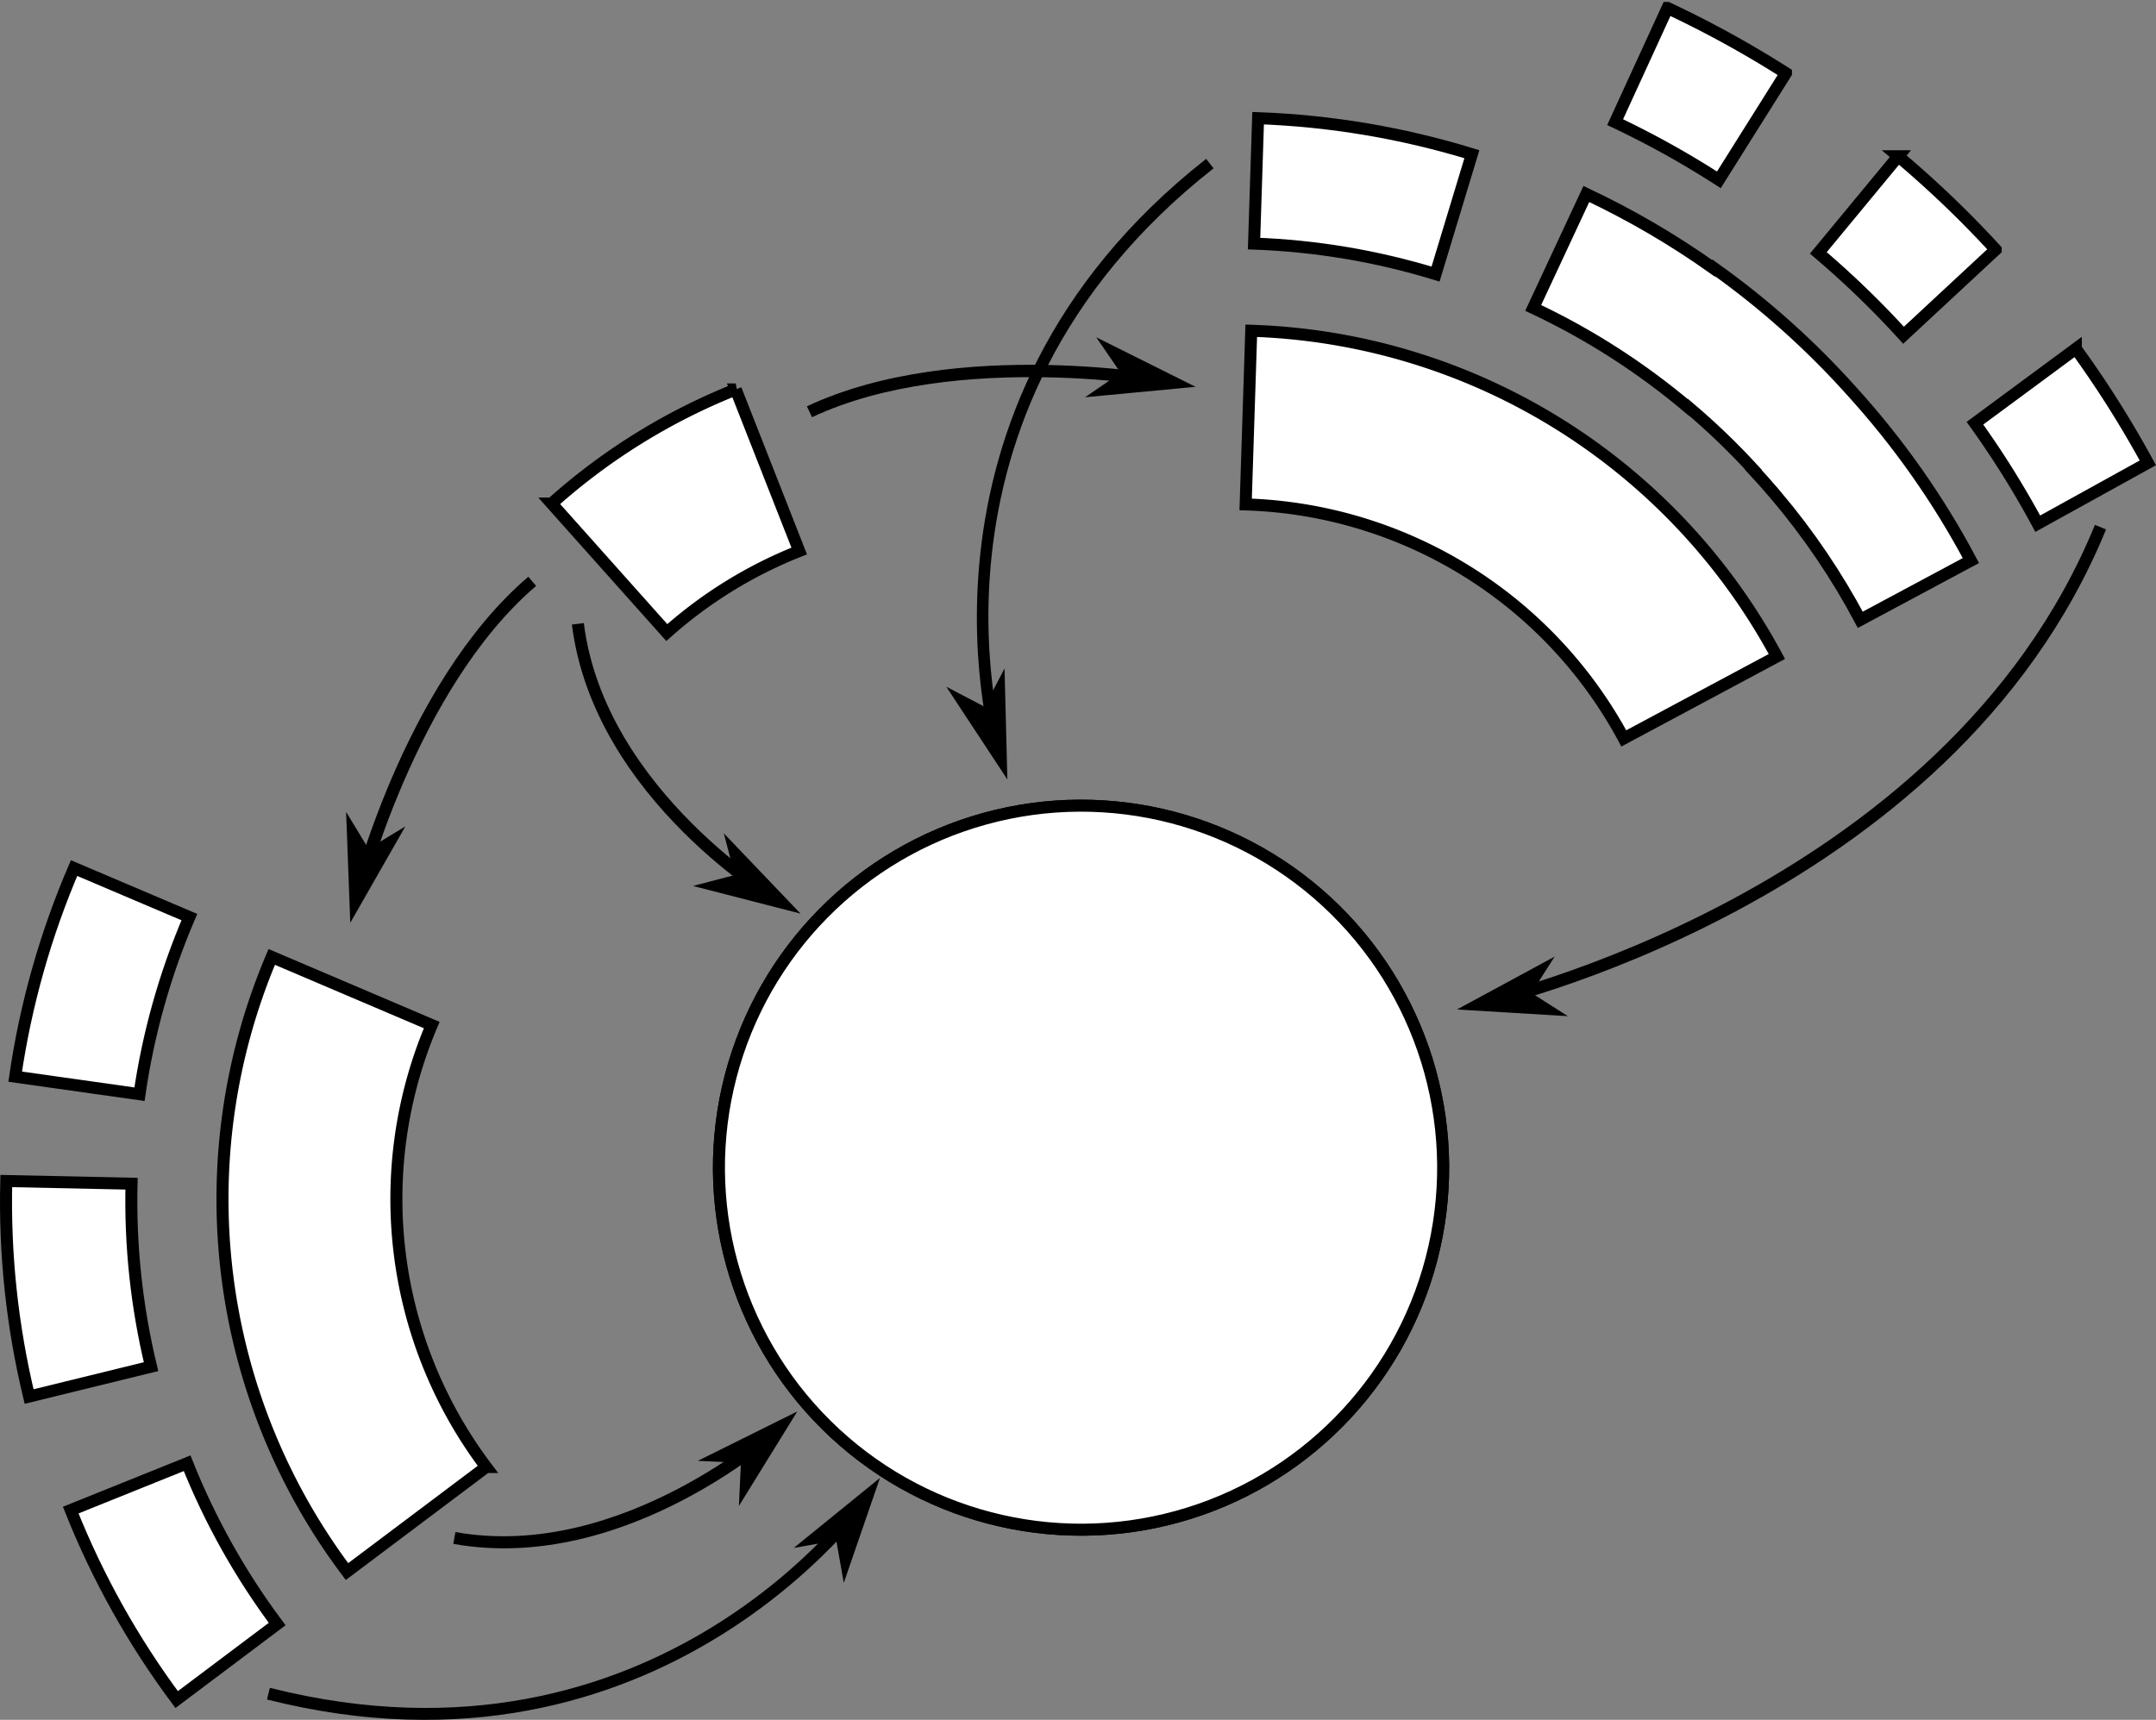 <?xml version="1.0" encoding="UTF-8" standalone="no"?>
<svg
   xmlns:dc="http://purl.org/dc/elements/1.1/"
   xmlns:cc="http://creativecommons.org/ns#"
   xmlns:rdf="http://www.w3.org/1999/02/22-rdf-syntax-ns#"
   xmlns:svg="http://www.w3.org/2000/svg"
   xmlns="http://www.w3.org/2000/svg"
   xmlns:sodipodi="http://sodipodi.sourceforge.net/DTD/sodipodi-0.dtd"
   xmlns:inkscape="http://www.inkscape.org/namespaces/inkscape"
   id="svg18971"
   version="1.1"
   viewBox="0 0 179.475 143.209"
   height="143.209mm"
   width="179.475mm"
   sodipodi:docname="codebase-support.svg"
   inkscape:version="0.92.3 (2405546, 2018-03-11)">
  <rect x="0" y="0" width="179.475" height="143.209" fill="#808080" stroke="none"/>
  <sodipodi:namedview
     pagecolor="#ffffff"
     bordercolor="#666666"
     borderopacity="1"
     objecttolerance="10"
     gridtolerance="10"
     guidetolerance="10"
     inkscape:pageopacity="0"
     inkscape:pageshadow="2"
     inkscape:window-width="3706"
     inkscape:window-height="2049"
     id="namedview1191"
     showgrid="false"
     inkscape:zoom="3.3421756"
     inkscape:cx="339.16591"
     inkscape:cy="270.6321"
     inkscape:window-x="134"
     inkscape:window-y="55"
     inkscape:window-maximized="1"
     inkscape:current-layer="svg18971" />
  <defs
     id="defs18965">
    <marker
       orient="auto"
       refY="0"
       refX="0"
       id="marker11968"
       style="overflow:visible">
      <path
         id="path11966"
         d="M 0,0 5,-5 -12.5,0 5,5 Z"
         style="fill:#000000;fill-opacity:1;fill-rule:evenodd;stroke:#000000;stroke-width:1pt;stroke-opacity:1"
         transform="matrix(-0.4,0,0,-0.4,-4,0)" />
    </marker>
    <marker
       style="overflow:visible"
       id="marker11980"
       refX="0"
       refY="0"
       orient="auto">
      <path
         transform="matrix(-0.4,0,0,-0.4,-4,0)"
         style="fill:#000000;fill-opacity:1;fill-rule:evenodd;stroke:#000000;stroke-width:1pt;stroke-opacity:1"
         d="M 0,0 5,-5 -12.5,0 5,5 Z"
         id="path11978" />
    </marker>
    <marker
       orient="auto"
       refY="0"
       refX="0"
       id="marker11992"
       style="overflow:visible">
      <path
         id="path11990"
         d="M 0,0 5,-5 -12.5,0 5,5 Z"
         style="fill:#000000;fill-opacity:1;fill-rule:evenodd;stroke:#000000;stroke-width:1pt;stroke-opacity:1"
         transform="matrix(-0.4,0,0,-0.4,-4,0)" />
    </marker>
    <marker
       style="overflow:visible"
       id="marker12040"
       refX="0"
       refY="0"
       orient="auto">
      <path
         transform="matrix(-0.4,0,0,-0.4,-4,0)"
         style="fill:#000000;fill-opacity:1;fill-rule:evenodd;stroke:#000000;stroke-width:1pt;stroke-opacity:1"
         d="M 0,0 5,-5 -12.5,0 5,5 Z"
         id="path12038" />
    </marker>
    <marker
       orient="auto"
       refY="0"
       refX="0"
       id="marker12004"
       style="overflow:visible">
      <path
         id="path12002"
         d="M 0,0 5,-5 -12.5,0 5,5 Z"
         style="fill:#000000;fill-opacity:1;fill-rule:evenodd;stroke:#000000;stroke-width:1pt;stroke-opacity:1"
         transform="matrix(-0.4,0,0,-0.4,-4,0)" />
    </marker>
    <marker
       style="overflow:visible"
       id="marker12016"
       refX="0"
       refY="0"
       orient="auto">
      <path
         transform="matrix(-0.4,0,0,-0.4,-4,0)"
         style="fill:#000000;fill-opacity:1;fill-rule:evenodd;stroke:#000000;stroke-width:1pt;stroke-opacity:1"
         d="M 0,0 5,-5 -12.5,0 5,5 Z"
         id="path12014" />
    </marker>
    <marker
       orient="auto"
       refY="0"
       refX="0"
       id="marker12028"
       style="overflow:visible">
      <path
         id="path12026"
         d="M 0,0 5,-5 -12.5,0 5,5 Z"
         style="fill:#000000;fill-opacity:1;fill-rule:evenodd;stroke:#000000;stroke-width:1pt;stroke-opacity:1"
         transform="matrix(-0.4,0,0,-0.4,-4,0)" />
    </marker>
  </defs>
  <g
     id="g1310">
    <circle
       r="30.144"
       cy="132.348"
       cx="-6.025"
       id="circle11770"
       style="display:inline;opacity:1;fill:#ffffff;fill-opacity:1;stroke:#000000;stroke-width:1;stroke-miterlimit:4;stroke-dasharray:none;stroke-dashoffset:0;stroke-opacity:1"
       transform="rotate(-45.392)" />
    <circle
       style="display:inline;opacity:1;fill:#ffffff;fill-opacity:1;stroke:#000000;stroke-width:1;stroke-miterlimit:4;stroke-dasharray:none;stroke-dashoffset:0;stroke-opacity:1"
       id="circle11772"
       cx="-6.025"
       cy="132.348"
       r="30.144"
       transform="rotate(-45.392)" />
    <g
       id="g11782"
       transform="rotate(-51.928,31.201,140.412)"
       style="display:inline">
      <path
         id="path11774"
         transform="scale(0.265)"
         d="M 278.186,363.051 A 194.731,194.731 0 0 0 140.725,500.758 l 52.82,14.152 a 139.926,139.926 0 0 1 98.781,-99.092 z"
         style="opacity:1;fill:#ffffff;fill-opacity:1;stroke:#000000;stroke-width:3.78;stroke-miterlimit:4;stroke-dasharray:none;stroke-dashoffset:0;stroke-opacity:1"
         inkscape:connector-curvature="0" />
      <path
         id="path11776"
         transform="scale(0.265)"
         d="M 102.414,420.52 C 90.922,440.25 82.063,461.4 76.064,483.432 L 114.217,493.654 c 5.082,-18.706 12.592,-36.667 22.336,-53.424 z"
         style="opacity:1;fill:#ffffff;fill-opacity:1;stroke:#000000;stroke-width:3.78;stroke-miterlimit:4;stroke-dasharray:none;stroke-dashoffset:0;stroke-opacity:1"
         inkscape:connector-curvature="0" />
      <path
         style="opacity:1;fill:#ffffff;fill-opacity:1;stroke:#000000;stroke-width:1;stroke-miterlimit:4;stroke-dasharray:none;stroke-dashoffset:0;stroke-opacity:1"
         d="m 45.402,90.318 c -4.848,3.604 -9.204,7.828 -12.955,12.563 l 8.218,6.456 c 3.183,-4.022 6.878,-7.61 10.992,-10.673 z"
         id="path11778"
         inkscape:connector-curvature="0" />
      <path
         id="path11780"
         d="m 69.397,78.692 c -5.84,1.545 -11.453,3.848 -16.696,6.851 l 5.231,9.047 c 4.449,-2.552 9.213,-4.51 14.17,-5.825 z"
         style="opacity:1;fill:#ffffff;fill-opacity:1;stroke:#000000;stroke-width:1;stroke-miterlimit:4;stroke-dasharray:none;stroke-dashoffset:0;stroke-opacity:1"
         inkscape:connector-curvature="0" />
    </g>
    <path
       style="display:inline;opacity:1;fill:#ffffff;fill-opacity:1;stroke:#000000;stroke-width:1;stroke-miterlimit:4;stroke-dasharray:none;stroke-dashoffset:0;stroke-opacity:1"
       d="m 45.923,41.931 9.585,10.742 a 37.022,37.022 0 0 1 11.022,-6.791 l -5.284,-13.453 a 51.523,51.523 0 0 0 -15.322,9.502 z"
       id="path11798"
       inkscape:connector-curvature="0" />
    <g
       id="g1266">
      <path
         inkscape:connector-curvature="0"
         id="path11800"
         d="m 71.711,124.393 c 0,0 -16.921,24.312 -49.244,16.15 l -0.244,0.971 C 55.085,149.811 72.531,124.967 72.531,124.967 Z"
         style="color:#000000;font-style:normal;font-variant:normal;font-weight:normal;font-stretch:normal;font-size:medium;line-height:normal;font-family:sans-serif;font-variant-ligatures:normal;font-variant-position:normal;font-variant-caps:normal;font-variant-numeric:normal;font-variant-alternates:normal;font-feature-settings:normal;text-indent:0;text-align:start;text-decoration:none;text-decoration-line:none;text-decoration-style:solid;text-decoration-color:#000000;letter-spacing:normal;word-spacing:normal;text-transform:none;writing-mode:lr-tb;direction:ltr;text-orientation:mixed;dominant-baseline:auto;baseline-shift:baseline;text-anchor:start;white-space:normal;shape-padding:0;clip-rule:nonzero;display:inline;overflow:visible;visibility:visible;opacity:1;isolation:auto;mix-blend-mode:normal;color-interpolation:sRGB;color-interpolation-filters:linearRGB;solid-color:#000000;solid-opacity:1;vector-effect:none;fill:#000000;fill-opacity:1;fill-rule:evenodd;stroke:none;stroke-width:1;stroke-linecap:butt;stroke-linejoin:miter;stroke-miterlimit:4;stroke-dasharray:none;stroke-dashoffset:0;stroke-opacity:1;color-rendering:auto;image-rendering:auto;shape-rendering:auto;text-rendering:auto;enable-background:accumulate" />
      <path
         inkscape:connector-curvature="0"
         id="path1272"
         d="m 69.83,127.958 0.493,2.785 2.372,-6.883 -5.65,4.591 z"
         style="fill:#000000;fill-opacity:1;fill-rule:evenodd;stroke:#000000;stroke-width:0.4pt;stroke-opacity:1" />
    </g>
    <g
       id="g1258">
      <path
         inkscape:connector-curvature="0"
         id="path11802"
         d="m 64.574,118.49 c 0,0 -12.772,11.567 -26.662,9.082 l -0.176,0.984 c 14.519,2.597 27.512,-9.328 27.512,-9.328 z"
         style="color:#000000;font-style:normal;font-variant:normal;font-weight:normal;font-stretch:normal;font-size:medium;line-height:normal;font-family:sans-serif;font-variant-ligatures:normal;font-variant-position:normal;font-variant-caps:normal;font-variant-numeric:normal;font-variant-alternates:normal;font-feature-settings:normal;text-indent:0;text-align:start;text-decoration:none;text-decoration-line:none;text-decoration-style:solid;text-decoration-color:#000000;letter-spacing:normal;word-spacing:normal;text-transform:none;writing-mode:lr-tb;direction:ltr;text-orientation:mixed;dominant-baseline:auto;baseline-shift:baseline;text-anchor:start;white-space:normal;shape-padding:0;clip-rule:nonzero;display:inline;overflow:visible;visibility:visible;opacity:1;isolation:auto;mix-blend-mode:normal;color-interpolation:sRGB;color-interpolation-filters:linearRGB;solid-color:#000000;solid-opacity:1;vector-effect:none;fill:#000000;fill-opacity:1;fill-rule:evenodd;stroke:none;stroke-width:1;stroke-linecap:butt;stroke-linejoin:miter;stroke-miterlimit:4;stroke-dasharray:none;stroke-dashoffset:0;stroke-opacity:1;color-rendering:auto;image-rendering:auto;shape-rendering:auto;text-rendering:auto;enable-background:accumulate" />
      <path
         inkscape:connector-curvature="0"
         style="fill:#000000;fill-opacity:1;fill-rule:evenodd;stroke:#000000;stroke-width:0.4pt;stroke-opacity:1"
         d="m 61.956,121.554 -0.131,2.825 3.825,-6.194 -6.52,3.238 z"
         id="path1264" />
    </g>
    <g
       id="g1242">
      <path
         inkscape:connector-curvature="0"
         id="path11804"
         d="m 48.6,51.883 -0.992,0.123 c 1.832,14.635 17.078,23.502 17.078,23.502 l 0.506,-0.863 c 0,0 -14.839,-8.76 -16.592,-22.762 z"
         style="color:#000000;font-style:normal;font-variant:normal;font-weight:normal;font-stretch:normal;font-size:medium;line-height:normal;font-family:sans-serif;font-variant-ligatures:normal;font-variant-position:normal;font-variant-caps:normal;font-variant-numeric:normal;font-variant-alternates:normal;font-feature-settings:normal;text-indent:0;text-align:start;text-decoration:none;text-decoration-line:none;text-decoration-style:solid;text-decoration-color:#000000;letter-spacing:normal;word-spacing:normal;text-transform:none;writing-mode:lr-tb;direction:ltr;text-orientation:mixed;dominant-baseline:auto;baseline-shift:baseline;text-anchor:start;white-space:normal;shape-padding:0;clip-rule:nonzero;display:inline;overflow:visible;visibility:visible;opacity:1;isolation:auto;mix-blend-mode:normal;color-interpolation:sRGB;color-interpolation-filters:linearRGB;solid-color:#000000;solid-opacity:1;vector-effect:none;fill:#000000;fill-opacity:1;fill-rule:evenodd;stroke:none;stroke-width:1;stroke-linecap:butt;stroke-linejoin:miter;stroke-miterlimit:4;stroke-dasharray:none;stroke-dashoffset:0;stroke-opacity:1;color-rendering:auto;image-rendering:auto;shape-rendering:auto;text-rendering:auto;enable-background:accumulate" />
      <path
         inkscape:connector-curvature="0"
         id="path1248"
         d="m 61.487,73.054 -2.737,0.715 7.051,1.813 -5.029,-5.264 z"
         style="fill:#000000;fill-opacity:1;fill-rule:evenodd;stroke:#000000;stroke-width:0.4pt;stroke-opacity:1" />
    </g>
    <g
       id="g1250">
      <path
         inkscape:connector-curvature="0"
         id="path11806"
         d="M 43.979,48.027 C 33.448,57.016 29.143,74.805 29.143,74.805 l 0.971,0.238 c 0,0 4.382,-17.604 14.516,-26.254 z"
         style="color:#000000;font-style:normal;font-variant:normal;font-weight:normal;font-stretch:normal;font-size:medium;line-height:normal;font-family:sans-serif;font-variant-ligatures:normal;font-variant-position:normal;font-variant-caps:normal;font-variant-numeric:normal;font-variant-alternates:normal;font-feature-settings:normal;text-indent:0;text-align:start;text-decoration:none;text-decoration-line:none;text-decoration-style:solid;text-decoration-color:#000000;letter-spacing:normal;word-spacing:normal;text-transform:none;writing-mode:lr-tb;direction:ltr;text-orientation:mixed;dominant-baseline:auto;baseline-shift:baseline;text-anchor:start;white-space:normal;shape-padding:0;clip-rule:nonzero;display:inline;overflow:visible;visibility:visible;opacity:1;isolation:auto;mix-blend-mode:normal;color-interpolation:sRGB;color-interpolation-filters:linearRGB;solid-color:#000000;solid-opacity:1;vector-effect:none;fill:#000000;fill-opacity:1;fill-rule:evenodd;stroke:none;stroke-width:1;stroke-linecap:butt;stroke-linejoin:miter;stroke-miterlimit:4;stroke-dasharray:none;stroke-dashoffset:0;stroke-opacity:1;color-rendering:auto;image-rendering:auto;shape-rendering:auto;text-rendering:auto;enable-background:accumulate" />
      <path
         inkscape:connector-curvature="0"
         style="fill:#000000;fill-opacity:1;fill-rule:evenodd;stroke:#000000;stroke-width:0.4pt;stroke-opacity:1"
         d="m 30.582,71.04 -1.466,-2.419 0.274,7.275 3.611,-6.321 z"
         id="path1256" />
    </g>
    <g
       id="g1234">
      <path
         inkscape:connector-curvature="0"
         id="path11808"
         d="m 87.125,30.389 c -6.062,-0.117 -13.69,0.501 -19.955,3.445 l 0.426,0.906 c 12.058,-5.666 29.902,-2.4 29.902,-2.4 l 0.184,-0.982 c 0,0 -4.495,-0.852 -10.557,-0.969 z"
         style="color:#000000;font-style:normal;font-variant:normal;font-weight:normal;font-stretch:normal;font-size:medium;line-height:normal;font-family:sans-serif;font-variant-ligatures:normal;font-variant-position:normal;font-variant-caps:normal;font-variant-numeric:normal;font-variant-alternates:normal;font-feature-settings:normal;text-indent:0;text-align:start;text-decoration:none;text-decoration-line:none;text-decoration-style:solid;text-decoration-color:#000000;letter-spacing:normal;word-spacing:normal;text-transform:none;writing-mode:lr-tb;direction:ltr;text-orientation:mixed;dominant-baseline:auto;baseline-shift:baseline;text-anchor:start;white-space:normal;shape-padding:0;clip-rule:nonzero;display:inline;overflow:visible;visibility:visible;opacity:1;isolation:auto;mix-blend-mode:normal;color-interpolation:sRGB;color-interpolation-filters:linearRGB;solid-color:#000000;solid-opacity:1;vector-effect:none;fill:#000000;fill-opacity:1;fill-rule:evenodd;stroke:none;stroke-width:1;stroke-linecap:butt;stroke-linejoin:miter;stroke-miterlimit:4;stroke-dasharray:none;stroke-dashoffset:0;stroke-opacity:1;color-rendering:auto;image-rendering:auto;shape-rendering:auto;text-rendering:auto;enable-background:accumulate" />
      <path
         inkscape:connector-curvature="0"
         id="path1240"
         d="m 93.658,31.116 -2.333,1.6 7.248,-0.684 -6.515,-3.249 z"
         style="fill:#000000;fill-opacity:1;fill-rule:evenodd;stroke:#000000;stroke-width:0.4pt;stroke-opacity:1" />
    </g>
    <g
       id="g1226">
      <path
         inkscape:connector-curvature="0"
         id="path11810"
         d="M 100.404,13.229 C 73.768,34.188 82.791,63.174 82.791,63.174 L 83.744,62.875 c 0,0 -8.921,-28.246 17.279,-48.861 z"
         style="color:#000000;font-style:normal;font-variant:normal;font-weight:normal;font-stretch:normal;font-size:medium;line-height:normal;font-family:sans-serif;font-variant-ligatures:normal;font-variant-position:normal;font-variant-caps:normal;font-variant-numeric:normal;font-variant-alternates:normal;font-feature-settings:normal;text-indent:0;text-align:start;text-decoration:none;text-decoration-line:none;text-decoration-style:solid;text-decoration-color:#000000;letter-spacing:normal;word-spacing:normal;text-transform:none;writing-mode:lr-tb;direction:ltr;text-orientation:mixed;dominant-baseline:auto;baseline-shift:baseline;text-anchor:start;white-space:normal;shape-padding:0;clip-rule:nonzero;display:inline;overflow:visible;visibility:visible;opacity:1;isolation:auto;mix-blend-mode:normal;color-interpolation:sRGB;color-interpolation-filters:linearRGB;solid-color:#000000;solid-opacity:1;vector-effect:none;fill:#000000;fill-opacity:1;fill-rule:evenodd;stroke:none;stroke-width:1;stroke-linecap:butt;stroke-linejoin:miter;stroke-miterlimit:4;stroke-dasharray:none;stroke-dashoffset:0;stroke-opacity:1;color-rendering:auto;image-rendering:auto;shape-rendering:auto;text-rendering:auto;enable-background:accumulate" />
      <path
         inkscape:connector-curvature="0"
         style="fill:#000000;fill-opacity:1;fill-rule:evenodd;stroke:#000000;stroke-width:0.4pt;stroke-opacity:1"
         d="m 82.071,59.207 -2.507,-1.31 4.003,6.081 -0.186,-7.278 z"
         id="path1232" />
    </g>
    <g
       id="g1215">
      <path
         inkscape:connector-curvature="0"
         id="path11812"
         d="m 174.391,43.705 c -12.609,30.811 -51.287,39.438 -51.287,39.438 l 0.217,0.977 c 0,0 39.141,-8.623 51.996,-40.035 z"
         style="color:#000000;font-style:normal;font-variant:normal;font-weight:normal;font-stretch:normal;font-size:medium;line-height:normal;font-family:sans-serif;font-variant-ligatures:normal;font-variant-position:normal;font-variant-caps:normal;font-variant-numeric:normal;font-variant-alternates:normal;font-feature-settings:normal;text-indent:0;text-align:start;text-decoration:none;text-decoration-line:none;text-decoration-style:solid;text-decoration-color:#000000;letter-spacing:normal;word-spacing:normal;text-transform:none;writing-mode:lr-tb;direction:ltr;text-orientation:mixed;dominant-baseline:auto;baseline-shift:baseline;text-anchor:start;white-space:normal;shape-padding:0;clip-rule:nonzero;display:inline;overflow:visible;visibility:visible;opacity:1;isolation:auto;mix-blend-mode:normal;color-interpolation:sRGB;color-interpolation-filters:linearRGB;solid-color:#000000;solid-opacity:1;vector-effect:none;fill:#000000;fill-opacity:1;fill-rule:evenodd;stroke:none;stroke-width:1;stroke-linecap:butt;stroke-linejoin:miter;stroke-miterlimit:4;stroke-dasharray:none;stroke-dashoffset:0;stroke-opacity:1;color-rendering:auto;image-rendering:auto;shape-rendering:auto;text-rendering:auto;enable-background:accumulate" />
      <path
         inkscape:connector-curvature="0"
         id="path1221"
         d="m 127.117,82.765 1.52,-2.385 -6.401,3.467 7.267,0.438 z"
         style="fill:#000000;fill-opacity:1;fill-rule:evenodd;stroke:#000000;stroke-width:0.4pt;stroke-opacity:1" />
    </g>
    <g
       transform="rotate(1.527,2603.104,704.206)"
       id="g11856"
       style="display:inline">
      <path
         id="path11844"
         transform="matrix(0.265,0,0,0.265,19.511,78.082)"
         d="M 382.738,-43.391 367.254,-7.094 a 288.531,288.531 0 0 1 33.059,17.25 l 20.162,-34.068 a 328.237,328.237 0 0 0 -37.736,-19.479 z"
         style="opacity:1;fill:#ffffff;fill-opacity:1;stroke:#000000;stroke-width:3.78;stroke-miterlimit:4;stroke-dasharray:none;stroke-dashoffset:0;stroke-opacity:1"
         inkscape:connector-curvature="0" />
      <path
         style="opacity:1;fill:#ffffff;fill-opacity:1;stroke:#000000;stroke-width:1;stroke-miterlimit:4;stroke-dasharray:none;stroke-dashoffset:0;stroke-opacity:1"
         d="M 131.478,120.322 A 51.523,51.523 0 0 0 87.015,94.374 l -0.08,14.468 a 37.022,37.022 0 0 1 31.986,18.638 z"
         id="path11846"
         inkscape:connector-curvature="0" />
      <path
         style="opacity:1;fill:#ffffff;fill-opacity:1;stroke:#000000;stroke-width:1;stroke-miterlimit:4;stroke-dasharray:none;stroke-dashoffset:0;stroke-opacity:1"
         d="M 104.983,79.188 C 99.162,77.57 93.155,76.721 87.114,76.663 l -0.058,10.45 c 5.129,0.046 10.229,0.764 15.171,2.134 z"
         id="path11848"
         inkscape:connector-curvature="0" />
      <path
         id="path11850"
         transform="matrix(0.265,0,0,0.265,19.511,78.082)"
         d="m 358.811,15.713 -15.734,36.23 c 17.753,7.783 34.412,17.856 49.551,29.963 l 0.053,-0.066 c 7.366,5.898 14.353,12.259 20.914,19.049 l -0.06,0.059 c 2.316,2.355 4.572,4.766 6.777,7.219 0.244,0.276 0.493,0.548 0.736,0.826 l 0.006,-0.006 c 10.434,11.72 19.603,24.519 27.35,38.189 l 34.236,-19.539 C 471.923,108.695 458.883,91.171 443.83,75.465 430.486,61.33 415.607,48.714 399.451,37.867 l -0.086,0.129 C 386.543,29.394 372.975,21.932 358.811,15.713 Z"
         style="opacity:1;fill:#ffffff;fill-opacity:1;stroke:#000000;stroke-width:3.78;stroke-miterlimit:4;stroke-dasharray:none;stroke-dashoffset:0;stroke-opacity:1"
         inkscape:connector-curvature="0" />
      <path
         style="opacity:1;fill:#ffffff;fill-opacity:1;stroke:#000000;stroke-width:1;stroke-miterlimit:4;stroke-dasharray:none;stroke-dashoffset:0;stroke-opacity:1"
         d="m 140.467,78.413 -6.436,8.222 a 76.34,76.34 0 0 1 7.273,6.666 l 7.479,-7.333 a 86.846,86.846 0 0 0 -8.317,-7.555 z"
         id="path11852"
         inkscape:connector-curvature="0" />
      <path
         id="path11854"
         d="m 155.671,94.04 -8.23,6.425 a 76.34,76.34 0 0 1 5.449,8.225 l 9.028,-5.31 a 86.846,86.846 0 0 0 -6.247,-9.339 z"
         style="opacity:1;fill:#ffffff;fill-opacity:1;stroke:#000000;stroke-width:1;stroke-miterlimit:4;stroke-dasharray:none;stroke-dashoffset:0;stroke-opacity:1"
         inkscape:connector-curvature="0" />
    </g>
  </g>
</svg>
